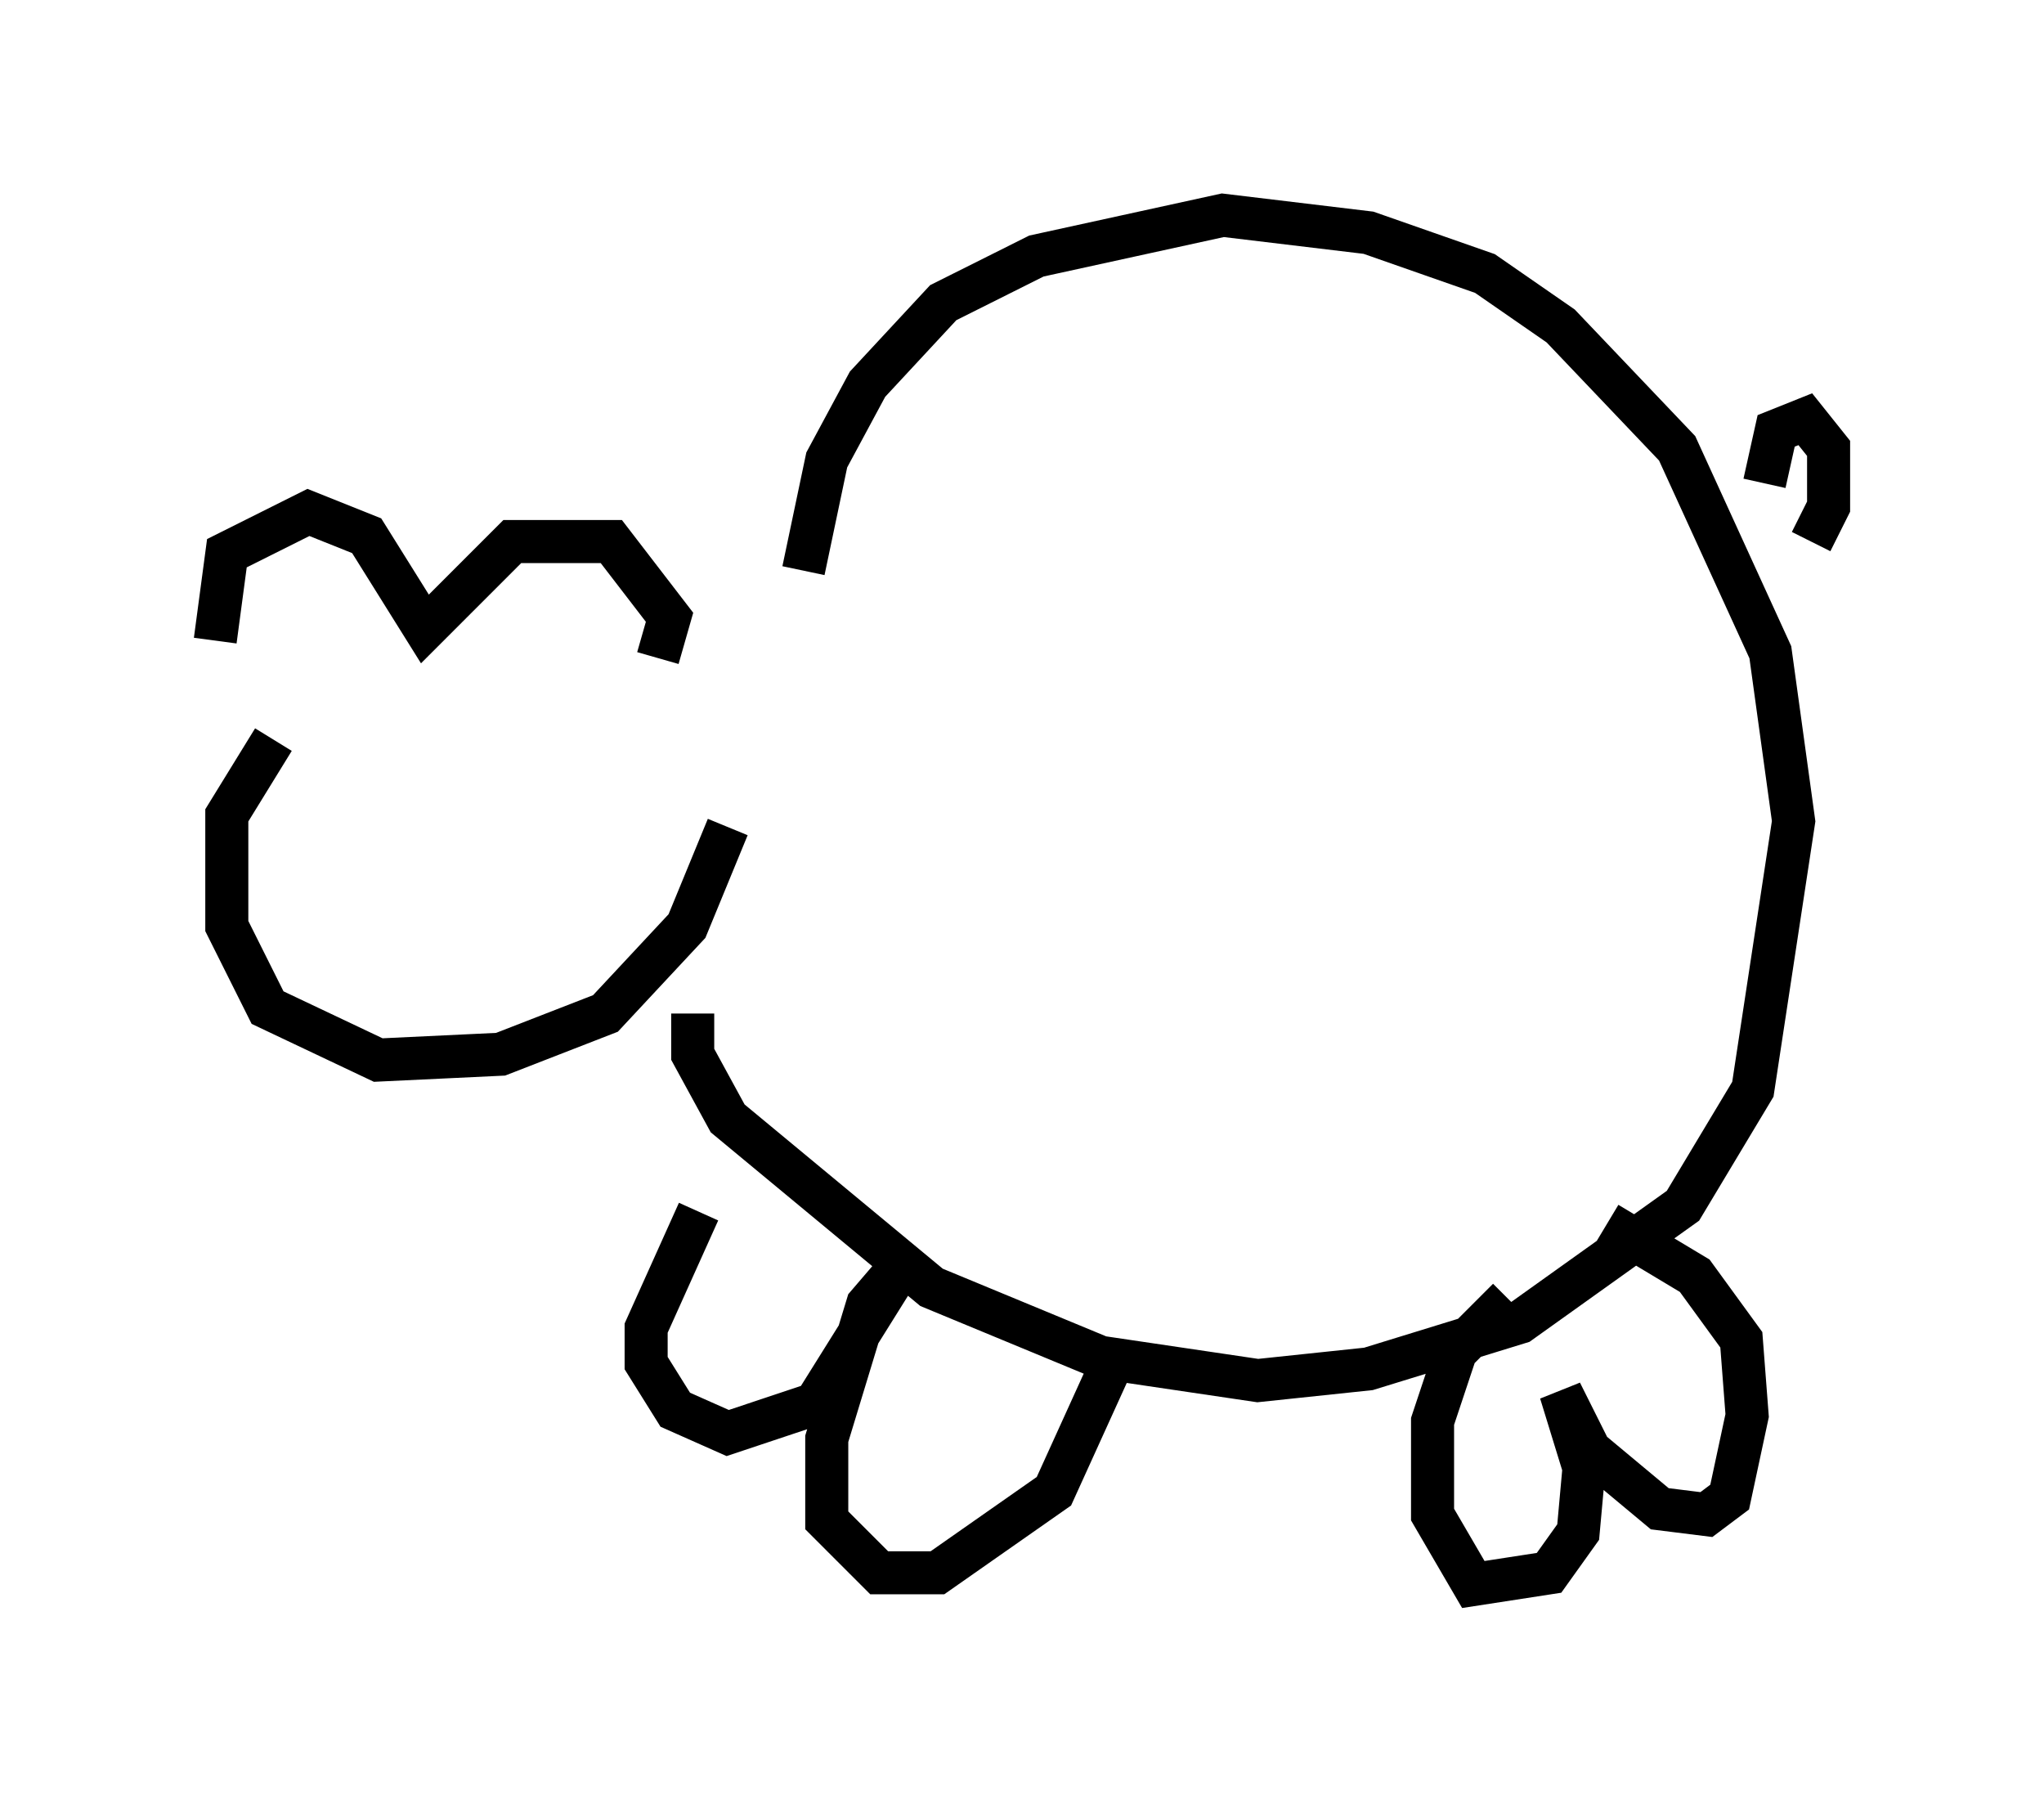 <?xml version="1.0" encoding="utf-8" ?>
<svg baseProfile="full" height="41.799" version="1.1" width="47.483" xmlns="http://www.w3.org/2000/svg" xmlns:ev="http://www.w3.org/2001/xml-events" xmlns:xlink="http://www.w3.org/1999/xlink"><defs /><rect fill="white" height="41.799" width="47.483" x="0" y="0" /><path d="M5.677, 16.231 m-0.677, -1.353 l0.271, -2.03 1.894, -0.947 l1.353, 0.541 1.353, 2.165 l2.03, -2.03 2.3, 0.0 l1.353, 1.759 -0.271, 0.947 m-8.931, 1.894 l-1.083, 1.759 0.0, 2.571 l0.947, 1.894 2.571, 1.218 l2.842, -0.135 2.436, -0.947 l1.894, -2.03 0.947, -2.3 m1.759, -5.954 l0.541, -2.571 0.947, -1.759 l1.759, -1.894 2.165, -1.083 l4.33, -0.947 3.383, 0.406 l2.706, 0.947 1.759, 1.218 l2.706, 2.842 2.165, 4.736 l0.541, 3.924 -0.947, 6.225 l-1.624, 2.706 -3.789, 2.706 l-3.518, 1.083 -2.571, 0.271 l-3.654, -0.541 -3.924, -1.624 l-4.736, -3.924 -0.812, -1.488 l0.0, -0.947 m24.898, -12.314 l0.271, -1.218 0.677, -0.271 l0.541, 0.677 0.0, 1.353 l-0.406, 0.812 m-25.845, 15.561 l-1.218, 2.706 0.0, 0.812 l0.677, 1.083 1.218, 0.541 l2.03, -0.677 2.03, -3.248 l-0.812, 0.947 -0.947, 3.112 l0.0, 1.894 1.218, 1.218 l1.353, 0.0 2.706, -1.894 l1.353, -2.977 m9.202, -1.488 l-1.218, 1.218 -0.541, 1.624 l0.0, 2.165 0.947, 1.624 l1.759, -0.271 0.677, -0.947 l0.135, -1.488 -0.541, -1.759 l0.677, 1.353 1.624, 1.353 l1.083, 0.135 0.541, -0.406 l0.406, -1.894 -0.135, -1.759 l-1.083, -1.488 -2.03, -1.218 " fill="none" stroke="black" stroke-width="1" /></svg>